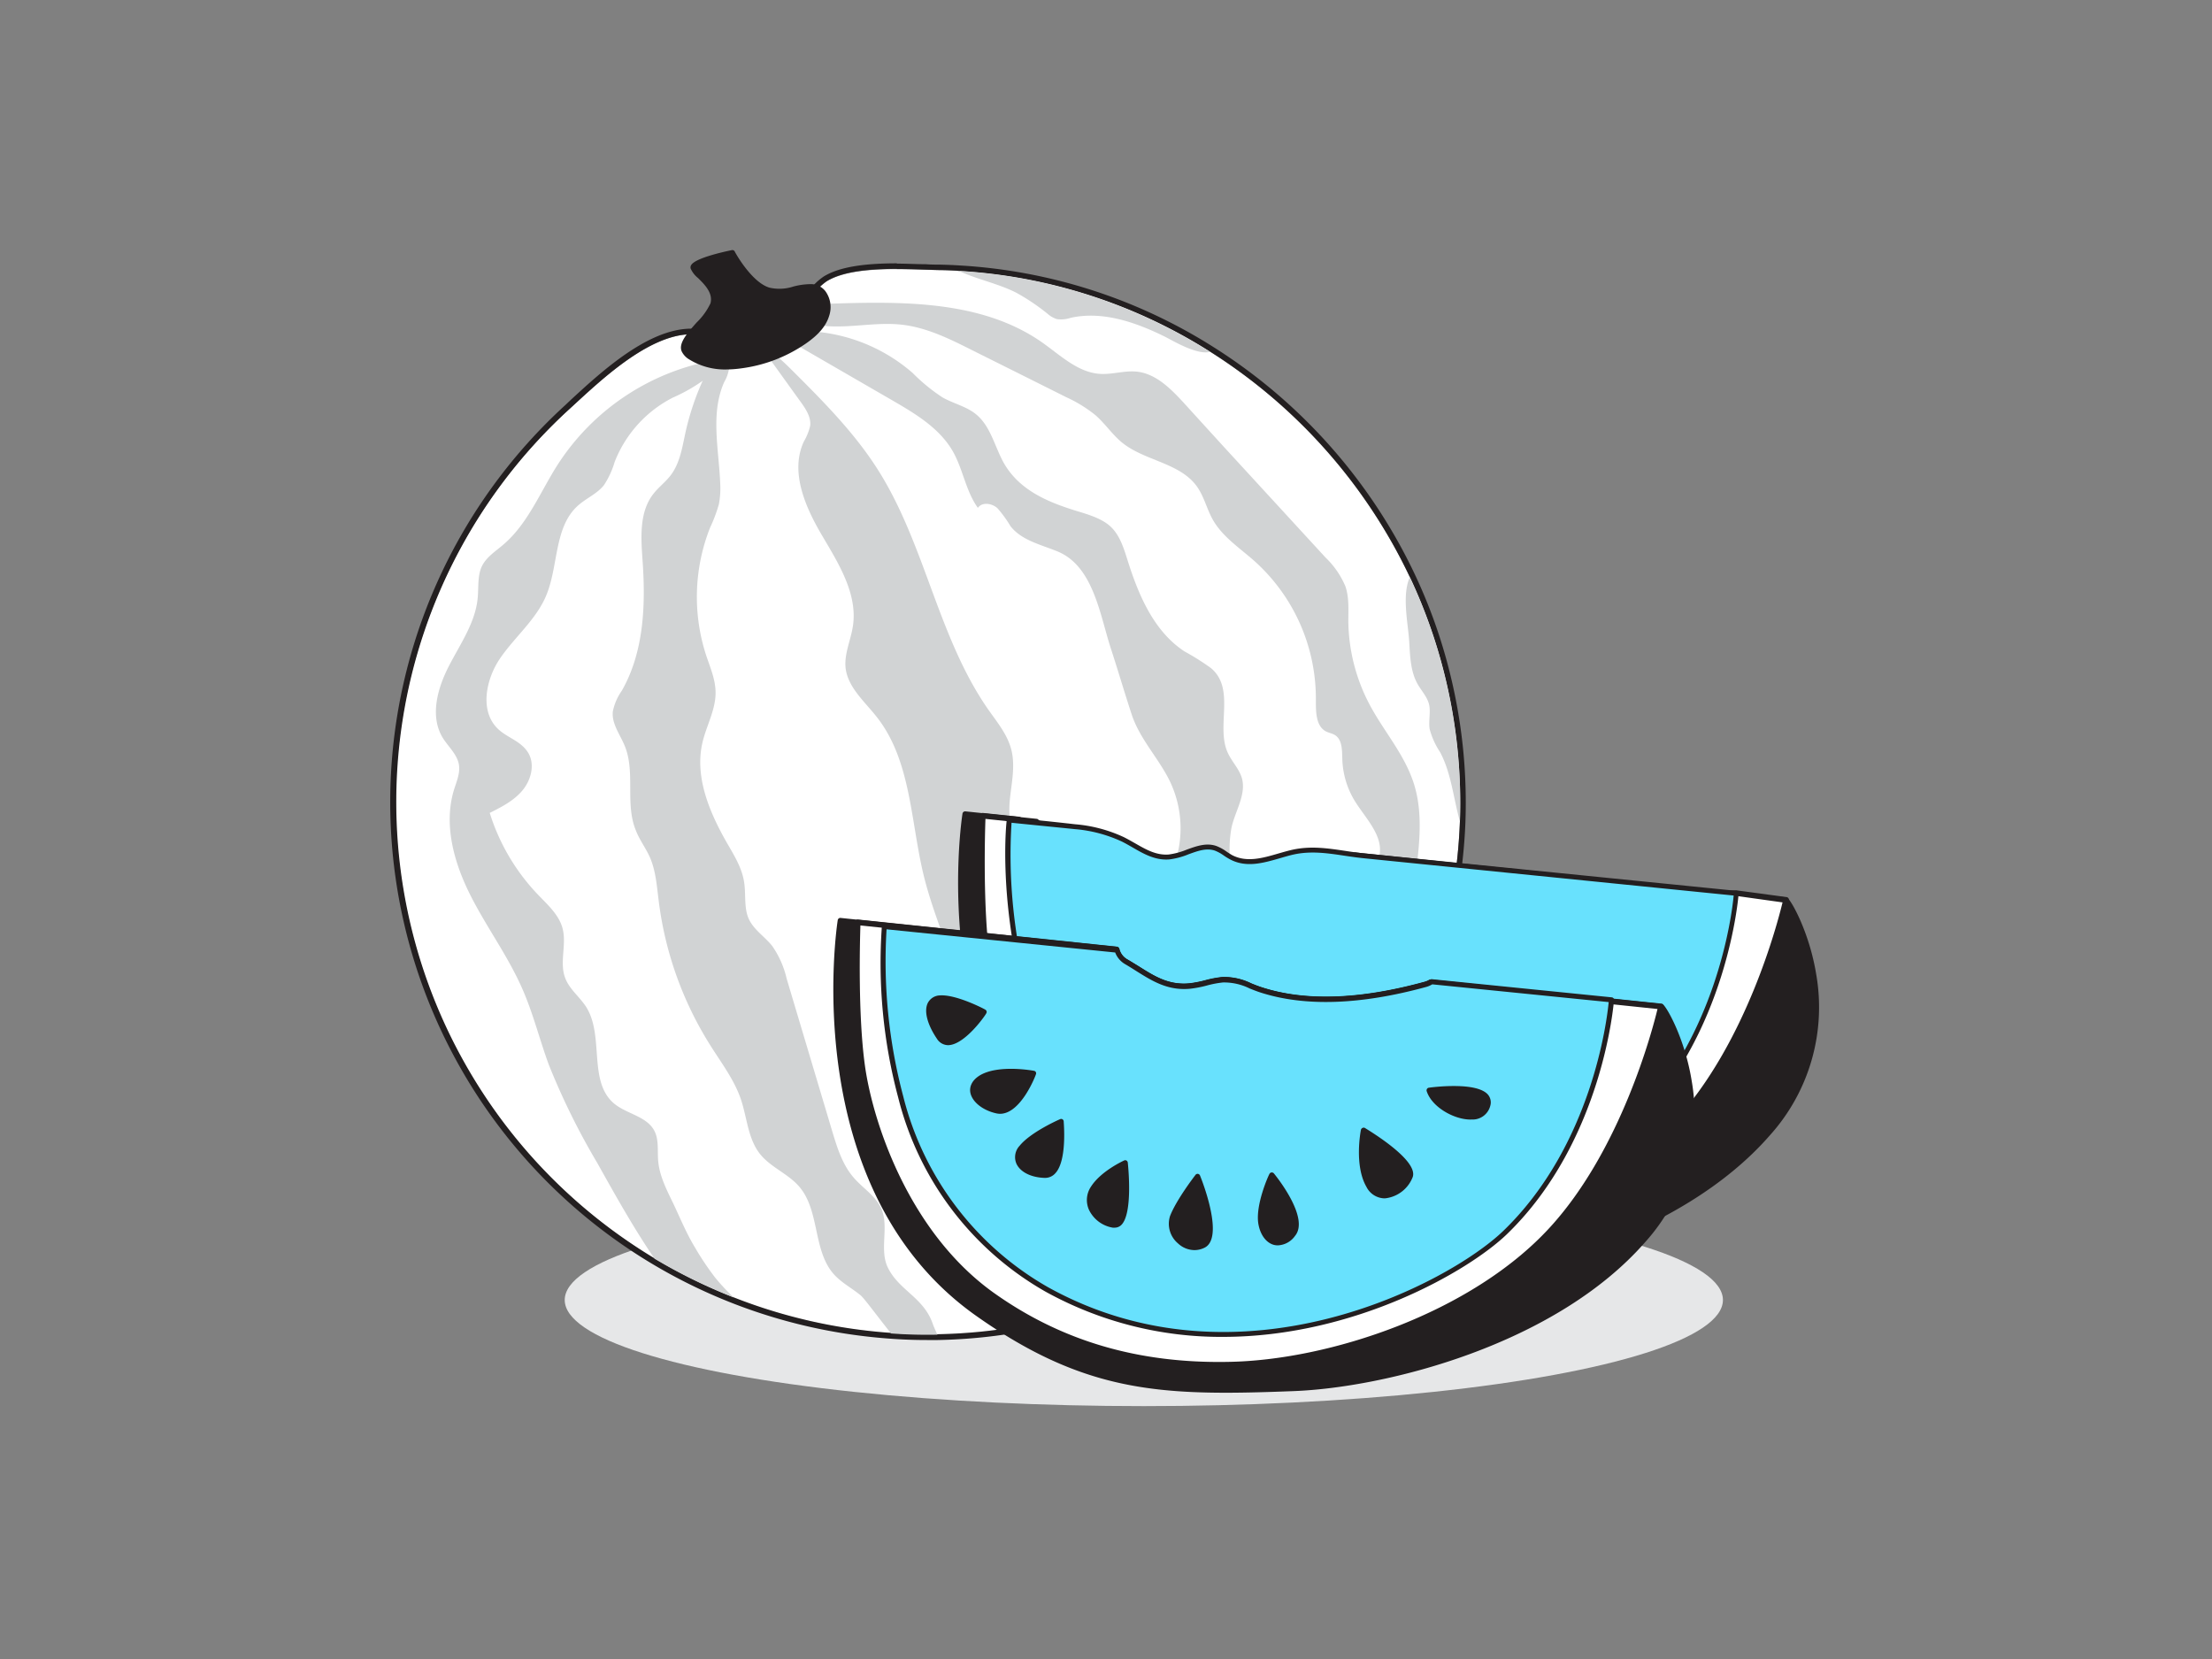 <svg xmlns="http://www.w3.org/2000/svg" viewBox="0 0 400 300"><rect x="0" y="0" width="400" height="300" fill="#808080" stroke="none"/><g id="_417_watermelon_flatline" data-name="#417_watermelon_flatline"><ellipse cx="206.84" cy="235.08" rx="104.72" ry="19.19" fill="#e6e7e8"/><path d="M74.44,168.39a96,96,0,0,0,43.91,59.23,97.73,97.73,0,0,0,14.3,7,95.63,95.63,0,0,0,28.48,6.43c2.78.2,5.57.28,8.38.22h0a95.14,95.14,0,0,0,16.35-1.71q2.63-.5,5.26-1.16c.93-.23,1.85-.47,2.78-.74a96.33,96.33,0,0,0,17.76-6.94h0a91.76,91.76,0,0,0,10.61-6.34,94.12,94.12,0,0,0,15.38-13.15,97.18,97.18,0,0,0,8.7-10.63A96.19,96.19,0,0,0,264,148.52v0a96,96,0,0,0-2.84-26.76,94.84,94.84,0,0,0-6.22-17.41,97.74,97.74,0,0,0-36.13-40.76A95,95,0,0,0,173.42,49q-1.8-.12-3.6-.15c-5.49-.11-15.58-.92-20.37,2.06a11.58,11.58,0,0,0-2.66,2.66c-3.46,4.13-8.26,7.56-13.66,7.68-2.44.05-4.84-.59-7.28-.77-8.1-.6-17.3,8.38-22.88,13.48a96.11,96.11,0,0,0-28.53,94.45Z" fill="#fff"/><path d="M162.17,48.65c2.85,0,5.58.14,7.65.18q1.8,0,3.6.15a95,95,0,0,1,45.39,14.59,97.74,97.74,0,0,1,36.13,40.76,94.84,94.84,0,0,1,6.22,17.41A96,96,0,0,1,264,148.5v0a96.19,96.19,0,0,1-17.63,52.1,97.18,97.18,0,0,1-8.7,10.63,94.12,94.12,0,0,1-15.38,13.15,91.76,91.76,0,0,1-10.61,6.34h0a96.33,96.33,0,0,1-17.76,6.94c-.93.27-1.85.51-2.78.74q-2.64.66-5.26,1.16a95.14,95.14,0,0,1-16.35,1.71h0l-1.88,0c-2.18,0-4.34-.08-6.5-.24a95.63,95.63,0,0,1-28.48-6.43A96.27,96.27,0,0,1,103,73.94c5.4-4.94,14.2-13.51,22.1-13.51q.39,0,.78,0c2.35.18,4.66.77,7,.77h.27c5.4-.12,10.2-3.55,13.66-7.68a11.58,11.58,0,0,1,2.66-2.66c3-1.86,8-2.24,12.72-2.24m0-1c-6.41,0-10.62.76-13.25,2.39a11,11,0,0,0-2.63,2.54l-.27.33c-2.24,2.68-6.9,7.19-12.91,7.32h-.25a26.18,26.18,0,0,1-4-.4c-1-.14-2-.29-3-.37-.29,0-.57,0-.86,0-7.81,0-16.2,7.72-21.75,12.83l-1,.95a97.26,97.26,0,0,0,58.77,168.87c2.18.16,4.39.24,6.57.24l1.9,0h.07a96,96,0,0,0,16.46-1.73c1.66-.31,3.4-.69,5.31-1.17,1-.26,2-.5,2.81-.74a98.18,98.18,0,0,0,17.89-7l.06,0a93,93,0,0,0,10.73-6.41,96,96,0,0,0,15.54-13.28A97.84,97.84,0,0,0,265,148.55v-.08a97.21,97.21,0,0,0-2.87-27,95.41,95.41,0,0,0-6.28-17.6,98.24,98.24,0,0,0-36.51-41.17A96.05,96.05,0,0,0,173.48,48c-1.17-.08-2.36-.12-3.64-.15-.72,0-1.52,0-2.39-.07-1.6,0-3.41-.11-5.28-.11Z" fill="#231f20"/><path d="M143.85,62.27l17.41,10.07c4.22,2.44,8.63,5.06,11.05,9.29,1.84,3.25,2.34,7.18,4.52,10.21.76-1.11,2.55-.84,3.54.06a22,22,0,0,1,2.36,3.25c2,2.57,5.49,3.33,8.51,4.57,6.45,2.65,7.65,11.39,9.59,17.4,1.31,4,2.52,8.15,3.84,12.15,1.47,4.4,4.8,7.79,6.83,11.9A19.73,19.73,0,0,1,212,157.3c-.75,1.77-1.77,3.5-1.84,5.41s1.31,4.08,3.22,3.95c.59,0,1.15-.29,1.73-.32,2.05-.11,3.26,2.38,3.28,4.44,0,4.42-2.67,8.72-1.86,13.08.56,3,2.77,5.67,2.86,8.75.09,3.29-2.09,6.19-3,9.23a53.05,53.05,0,0,0-1.49,9.93c-.21,2-.42,3.95-.64,5.93-.31,2.94-2.11,8.45-2.53,13a91.76,91.76,0,0,0,10.61-6.34,83.24,83.24,0,0,0,1-12.2,39.26,39.26,0,0,1,.1-5.64,43.57,43.57,0,0,1,2.28-7.78A48.83,48.83,0,0,0,228,181.52a15.13,15.13,0,0,0,1.6-7.71c-.54-5.25-4.82-8.79-6.28-13.65a22.52,22.52,0,0,1-.68-10.19c.5-2.91,2.67-6,2-9-.41-1.78-1.83-3.14-2.6-4.8-2.23-4.78,1.42-11.49-3-15.31a43.51,43.51,0,0,0-4.84-3.06c-5.54-3.63-8.32-10.18-10.3-16.49-.67-2.12-1.34-4.34-2.89-5.91s-4.06-2.32-6.32-3c-5.26-1.62-10.46-3.78-13.26-8.84-1.62-3-2.35-6.59-5-8.7-1.74-1.39-4-1.87-6-3a32.91,32.91,0,0,1-5.4-4.42A30.84,30.84,0,0,0,144,59.87a1.51,1.51,0,0,0-1.2.42C142.26,61,143.11,61.85,143.85,62.27Z" fill="#d1d3d4"/><path d="M145.59,58.22c5.51,1.86,11.56-.13,17.35.48,4.56.48,8.78,2.57,12.88,4.64q8.49,4.23,17,8.49a24.53,24.53,0,0,1,5.29,3.26c1.71,1.5,3,3.45,4.72,4.88,4.1,3.39,10.5,3.66,13.61,8,1.29,1.8,1.78,4.06,2.87,6,1.76,3.11,4.88,5.13,7.55,7.5a33.4,33.4,0,0,1,11.09,25.19c0,2.08,0,4.66,1.84,5.61.52.26,1.13.35,1.62.66,1.32.83,1.27,2.71,1.32,4.27a15.39,15.39,0,0,0,2.24,7.61c2,3.24,5.35,6.42,4.42,10.11-.4,1.6-1.61,3.1-1.28,4.72a11.15,11.15,0,0,0,.88,2,9,9,0,0,1,.55,3.5,42.71,42.71,0,0,1-4.32,19c-.91,1.87-2,3.76-2.09,5.83-.07,1.16.16,2.32.09,3.47-.32,6.11-5,11.51-5.51,17.85a97.18,97.18,0,0,0,8.7-10.63,103.34,103.34,0,0,1,8.78-21.7c.88-1.62,1.76-3.74.59-5.16-.41-.5-1-.84-1.29-1.43a2.88,2.88,0,0,1-.08-1.43L256,158.21c.68-5.54,1.36-11.29-.36-16.6s-5.46-9.43-8-14.25a33,33,0,0,1-3.82-15c0-2.11.16-4.29-.52-6.31a15.62,15.62,0,0,0-3.61-5.24L222.86,82.49c-1.43-1.55-2.84-3.11-4.26-4.66l-4.55-5c-2.34-2.54-5-5.23-8.42-5.62-2.23-.25-4.47.54-6.7.4-4-.25-7.14-3.33-10.41-5.64-10.86-7.65-25.19-7.49-38.46-7.05C147.9,55,144.91,56.17,145.59,58.22Z" fill="#d1d3d4"/><path d="M173.42,49c3.28,1.54,7.23,2.3,10.48,4a38,38,0,0,1,5.58,3.78,4.59,4.59,0,0,0,1.65.93,5.45,5.45,0,0,0,2.49-.24c5.72-1.27,11.65.77,16.91,3.35,1.5.74,5.85,3.42,8.28,2.81A95,95,0,0,0,173.42,49Z" fill="#d1d3d4"/><path d="M256.35,123.7c.69,1.22,1.72,2.29,2.06,3.65s-.11,3,.11,4.46a14,14,0,0,0,1.9,4.21c1.88,3.55,2.33,7.63,3.31,11.51.08.32.17.66.27,1a96,96,0,0,0-2.84-26.76,94.84,94.84,0,0,0-6.22-17.41c-1.52,3.42-.24,8.63-.09,12C255,118.89,255.11,121.51,256.35,123.7Z" fill="#d1d3d4"/><path d="M158.56,129.67c6.22,7.91,6.09,18.88,8.48,28.66,2.2,9,6.71,17.48,7.93,26.7.37,2.81.46,5.79,1.88,8.25,1,1.75,2.62,3.09,3.74,4.77,4.15,6.24.61,15,3.46,21.92,1,2.54,2.95,4.78,3.41,7.5.41,2.48-.44,5-1,7.47a34,34,0,0,0-.64,4.64q2.63-.5,5.26-1.16c.93-.23,1.85-.47,2.78-.74,1.1-2.92,2.25-5.89,1.4-9.06-.64-2.32-2.3-4.42-2.16-6.82a13.57,13.57,0,0,1,1-3.51,30.65,30.65,0,0,0,1.3-7.69c.14-1.79.29-3.57.44-5.36a22.7,22.7,0,0,0-.31-8.1c-.83-2.85-2.79-5.57-2.3-8.5s3.15-6,1.21-8.08c-.59-.66-1.52-1-2-1.7a4.78,4.78,0,0,1-.52-2.69c-.11-5.16-2.67-9.92-5.16-14.45a3.49,3.49,0,0,0,3.5-4.69c-1-2-3.59-2.57-5.3-4-2.27-1.93-2.64-5.3-2.36-8.28s1-6,.34-8.92-2.63-5.23-4.32-7.65c-9-13-11.31-29.6-19.72-43-4.29-6.85-10.05-12.62-15.78-18.33-1.6-1.59-3.28-3.24-5.41-4,2.36,3.26,4.7,6.54,7.06,9.8.93,1.29,1.91,2.75,1.74,4.33a10.25,10.25,0,0,1-1.14,2.85c-2.53,5.4.18,11.72,3.2,16.86s6.56,10.66,5.66,16.55c-.39,2.55-1.59,5-1.32,7.56C153.33,124.32,156.37,126.87,158.56,129.67Z" fill="#d1d3d4"/><path d="M117.51,155c1.08,2.45,1.26,5.2,1.6,7.87A63.68,63.68,0,0,0,128.43,189c2,3.2,4.37,6.27,5.57,9.86,1.1,3.31,1.26,7.06,3.42,9.8,1.93,2.43,5.11,3.58,7.13,5.95,3.72,4.36,2.42,11.55,6.25,15.83,1.37,1.52,3.24,2.49,4.82,3.79.65.53,2.87,3.58,5.51,6.9,2.78.2,5.57.28,8.38.22-.37-.81-.68-1.49-.85-2-1.67-4.76-6.1-6-8.12-10.15-1.56-3.24.26-7.32-1.16-10.61-1-2.33-3.37-3.73-5-5.63-2.06-2.36-3-5.46-3.91-8.47L142.26,177a17.07,17.07,0,0,0-2.6-5.91c-1.34-1.71-3.34-2.93-4.25-4.91s-.5-4.44-.85-6.66c-.38-2.54-1.77-4.79-3.05-7-3.19-5.56-5.94-12-4.48-18.26.7-3,2.38-5.89,2.37-9,0-2.38-1-4.61-1.74-6.86a34.07,34.07,0,0,1,.75-23A27.24,27.24,0,0,0,130,91.17a15.61,15.61,0,0,0,.23-3.92c-.26-6.13-1.78-12.58.74-18.18a6.91,6.91,0,0,0,.92-2.88c0-1-.89-2.11-1.89-1.87a1.76,1.76,0,0,0-1.08.86,4.76,4.76,0,0,0-.34.57c-.54,1-1,2.06-1.52,3.12A48,48,0,0,0,124,78c-.61,2.76-1,5.72-2.76,8-.93,1.2-2.17,2.12-3.1,3.32-2.63,3.38-2.22,8.11-1.92,12.39.54,7.94.17,16.32-3.8,23.23a9.81,9.81,0,0,0-1.6,3.72c-.24,2.23,1.33,4.18,2.17,6.26,1.94,4.79,0,10.47,2,15.26C115.63,151.86,116.77,153.34,117.51,155Z" fill="#d1d3d4"/><path d="M85,161.76c2.94,5.86,6.91,11.18,9.51,17.18,1.93,4.41,3.08,9.12,4.75,13.64A128.12,128.12,0,0,0,108,210.29c3.29,5.87,6.57,11.77,10.37,17.33a97.73,97.73,0,0,0,14.3,7,39.37,39.37,0,0,1-3.3-3.53,50,50,0,0,1-3.65-5.43c-1.6-2.62-2.69-5.33-4-8.09-1.19-2.45-2.47-4.94-2.7-7.65-.16-1.85.16-3.83-.71-5.47-1.4-2.62-5-3-7.28-4.91-4.72-4-1.74-12.16-5-17.4-1.17-1.86-3.07-3.25-3.83-5.3-1.07-2.81.29-6-.46-8.92-.64-2.48-2.69-4.29-4.47-6.15A37.54,37.54,0,0,1,88.56,147c2.2-1.1,4.46-2.26,6-4.17s2.22-4.76.88-6.82-3.73-2.61-5.39-4.2c-3.37-3.21-2.2-9,.41-12.8s6.43-6.93,8.26-11.2c2.31-5.4,1.41-12.44,5.78-16.37,1.49-1.34,3.47-2.14,4.72-3.72a15.55,15.55,0,0,0,1.93-4.19A22.08,22.08,0,0,1,121.67,71.9a30.42,30.42,0,0,0,5.34-3,5.09,5.09,0,0,0,2.12-3.75,1.1,1.1,0,0,0-.26.06,42.66,42.66,0,0,0-28.06,18.87C97.67,89,95.45,94.72,91,98.5c-1.4,1.2-3.06,2.24-3.86,3.9s-.58,3.74-.75,5.65c-.39,4.51-3.17,8.4-5.24,12.44s-3.45,9.07-1.08,12.94c1,1.61,2.57,2.94,2.91,4.8.27,1.55-.41,3.07-.88,4.58C80.18,149.08,82.07,155.91,85,161.76Z" fill="#d1d3d4"/><path d="M148.86,53a2.85,2.85,0,0,0-2.12-1.08c-2.62-.12-5,1.44-7.76.61-3.5-1.06-6.54-6.77-6.54-6.77s-7.39,1.52-7.08,2.74,4.41,3.42,3.58,6.54c-.64,2.37-6.07,6.33-5.24,8.35a2.92,2.92,0,0,0,1.2,1.26c2.67,1.73,6.06,1.95,9.21,1.53a26.2,26.2,0,0,0,11.31-4.37A9.63,9.63,0,0,0,149.49,57,4.43,4.43,0,0,0,148.86,53Z" fill="#231f20"/><path d="M131.42,66.81A12.23,12.23,0,0,1,124.64,65a3.41,3.41,0,0,1-1.38-1.49c-.59-1.43,1-3.27,2.74-5.22a11.8,11.8,0,0,0,2.47-3.43c.5-1.84-1-3.36-2.25-4.59a4.5,4.5,0,0,1-1.33-1.72.8.8,0,0,1,.12-.65c.78-1.24,5.81-2.36,7.33-2.67a.48.48,0,0,1,.52.24c0,.06,3,5.55,6.26,6.54a8.08,8.08,0,0,0,4.33-.19,12.58,12.58,0,0,1,3.31-.44,3.33,3.33,0,0,1,2.48,1.25h0a4.91,4.91,0,0,1,.71,4.45c-.55,1.84-1.91,3.45-4.26,5.07a26.55,26.55,0,0,1-11.51,4.44A20.55,20.55,0,0,1,131.42,66.81Zm.77-20.54c-3.25.7-6.13,1.67-6.37,2.17a8.17,8.17,0,0,0,1.08,1.18c1.32,1.33,3.14,3.14,2.5,5.52-.3,1.12-1.46,2.43-2.68,3.82s-2.94,3.33-2.57,4.22a2.39,2.39,0,0,0,1,1c2.24,1.45,5.23,1.94,8.89,1.45a25.7,25.7,0,0,0,11.1-4.28c2.16-1.49,3.39-2.94,3.88-4.56a4,4,0,0,0-.54-3.56,2.4,2.4,0,0,0-1.77-.9,11.28,11.28,0,0,0-3.06.42,9,9,0,0,1-4.82.17C135.64,52,132.9,47.52,132.19,46.27Z" fill="#231f20"/><path d="M323,162.76c.82.47,13.79,22.67-3.25,42.22-16.06,18.42-46.48,26.21-63.38,26.84-22.42.84-36.66.75-56.85-13.46-32.86-23.11-24.94-71.16-24.94-71.16l12.89,1.35,25.71,19.7,32-13.65Z" fill="#231f20"/><path d="M244.24,232.59c-16.36,0-28.66-2.3-45.05-13.83-32.72-23-25.22-71.16-25.14-71.64a.49.49,0,0,1,.53-.4l12.89,1.35a.43.43,0,0,1,.24.1L213.2,167.7l31.71-13.55a.5.5,0,0,1,.24,0L323,162.28a.42.42,0,0,1,.19.06c.7.41,4,6.24,5.23,13.8a34.58,34.58,0,0,1-8.36,29.15c-16.29,18.69-47,26.39-63.72,27C252,232.46,248,232.59,244.24,232.59Zm-69.3-84.87c-.68,4.92-5.74,48.76,24.8,70.25,19.93,14,33.79,14.22,56.56,13.37,16.52-.61,46.95-8.23,63-26.68,16.61-19,4.31-40,3.38-41.45l-77.54-8.12-31.86,13.6a.46.46,0,0,1-.48-.06L187.23,149Z" fill="#231f20"/><path d="M323,162.76s-5.37,24.64-19.75,40.31-40,24.11-58.51,24.44-31.92-5-42.52-12.48c-15.46-11-22.24-31.16-23.67-41.64s-.78-25.86-.78-25.86l6.53.69,32.4,17.92,97.33-4.6Z" fill="#fff"/><path d="M243.06,228c-15.74,0-29.23-4.12-41.18-12.58-15.86-11.24-22.47-31.68-23.88-42s-.79-25.78-.78-25.94a.53.53,0,0,1,.17-.36.48.48,0,0,1,.38-.11l6.53.68a.6.6,0,0,1,.19.06l32.28,17.85L314,161l9.06,1.22a.48.48,0,0,1,.34.21.49.49,0,0,1,.08.39c-.05.25-5.57,25-19.87,40.55-15.09,16.45-41.09,24.28-58.87,24.6ZM178.2,148.08c-.1,2.8-.47,16,.79,25.24,1.39,10.15,7.89,30.26,23.47,41.3,12.18,8.63,26,12.67,42.22,12.39,18.13-.33,43.93-8.77,58.15-24.28,13-14.13,18.63-35.9,19.51-39.55L313.91,162l-97.24,4.61a.48.48,0,0,1-.26-.06L184.1,148.7Z" fill="#231f20"/><path d="M314,161.54s-1.73,25.12-19.21,42c-9.65,9.35-47.61,29.86-82.89,10.33A55.31,55.31,0,0,1,185.45,179c-4.49-17.42-2.93-30.73-2.93-30.74s11.23,1.11,11.83,1.19a25.82,25.82,0,0,1,8.69,2.29c2.68,1.32,5.16,3.44,8.34,3.18,2.9-.23,5.68-2.5,8.42-1.56a20.17,20.17,0,0,1,2.81,1.61c3.64,1.92,7.63-.15,11.27-.93,4.4-1,8.43.24,12.86.69L279,158Z" fill="#68e1fd"/><path d="M243.73,222.49a65.43,65.43,0,0,1-32.06-8.19A56,56,0,0,1,185,179.15c-4.48-17.36-3-30.78-2.94-30.91a.46.46,0,0,1,.17-.29c.31-.26,12,1.08,12.16,1.1a25.78,25.78,0,0,1,8.83,2.33c.67.33,1.34.72,2,1.09,2,1.15,3.87,2.23,6.13,2.05a13.1,13.1,0,0,0,3.25-.88c1.74-.63,3.54-1.29,5.35-.66a8,8,0,0,1,1.83,1c.34.23.68.45,1,.64,2.64,1.39,5.55.55,8.36-.27.87-.25,1.76-.51,2.62-.7,3.29-.71,6.32-.26,9.53.22,1.12.17,2.29.34,3.47.46L314,161.09a.45.45,0,0,1,.4.48c0,.25-1.94,25.49-19.34,42.34C288.17,210.6,267.54,222.49,243.73,222.49Zm-60.81-73.71a94.7,94.7,0,0,0,3,30.15,55.18,55.18,0,0,0,26.22,34.59c34.85,19.28,72.57-.77,82.36-10.26,15.9-15.39,18.7-37.93,19-41.32l-66.79-6.73c-1.2-.12-2.38-.29-3.52-.46-3.12-.47-6.07-.91-9.2-.24-.83.18-1.67.43-2.56.69-3,.86-6.06,1.76-9,.2a11.36,11.36,0,0,1-1.11-.68,7.5,7.5,0,0,0-1.63-.9c-1.52-.52-3.09.05-4.76.66a13.57,13.57,0,0,1-3.48.93c-2.55.2-4.63-1-6.65-2.17-.63-.36-1.28-.74-1.93-1.06a25.1,25.1,0,0,0-8.54-2.25C193.71,149.86,185,149,182.92,148.78Z" fill="#231f20"/><path d="M300.35,182l-41.7-4.37a4.44,4.44,0,0,1-.91.38c-9.43,2.58-20.28,4.08-29.78,1-2.41-.78-4.36-2.05-6.94-1.84-2,.17-4,1-6,1.15-4.71.41-7.58-2.13-11.4-4.38a3.52,3.52,0,0,1-1.74-2.25l-50-5.24s-7.91,48.06,24.94,71.17c20.2,14.21,34.44,14.29,56.85,13.46,16.91-.63,47.33-8.43,63.39-26.85C314.14,204.7,301.17,182.5,300.35,182Z" fill="#231f20"/><path d="M221.63,251.85c-16.35,0-28.65-2.3-45-13.83-32.73-23-25.22-71.15-25.14-71.63a.47.47,0,0,1,.52-.4l50,5.23a.49.49,0,0,1,.42.37,3,3,0,0,0,1.51,1.95c.68.4,1.34.81,2,1.21,2.91,1.84,5.42,3.41,9.14,3.1a21.17,21.17,0,0,0,2.92-.56,19.37,19.37,0,0,1,3.07-.59,11.08,11.08,0,0,1,5.23,1.15c.61.25,1.25.5,1.9.71,7.85,2.56,17.78,2.22,29.5-1a3.45,3.45,0,0,0,.81-.33.55.55,0,0,1,.28-.06l41.7,4.37a.49.49,0,0,1,.19.07c.7.4,4,6.22,5.22,13.78a34.59,34.59,0,0,1-8.35,29.17c-16.29,18.68-47,26.39-63.73,27C229.42,251.73,225.42,251.85,221.63,251.85ZM152.33,167c-.68,4.92-5.74,48.76,24.81,70.25,19.93,14,33.78,14.22,56.55,13.37,16.53-.62,47-8.23,63.05-26.68,16.61-19.06,4.3-40,3.37-41.45l-41.36-4.34a4,4,0,0,1-.88.35c-11.91,3.26-22,3.6-30.06,1-.68-.23-1.33-.49-1.95-.74a10.2,10.2,0,0,0-4.8-1.08,19.48,19.48,0,0,0-2.92.56,21.92,21.92,0,0,1-3.07.59c-4,.36-6.8-1.39-9.74-3.24-.63-.4-1.27-.81-2-1.2a4.09,4.09,0,0,1-1.86-2.22Z" fill="#231f20"/><path d="M258.65,177.65a4.44,4.44,0,0,1-.91.38c-9.43,2.58-20.28,4.08-29.78,1-2.41-.78-4.36-2.05-6.94-1.84-2,.17-4,1-6,1.15-4.71.41-7.58-2.13-11.4-4.38a3.52,3.52,0,0,1-1.74-2.25l-46.78-4.9s-.65,15.37.78,25.85,8.21,30.69,23.68,41.64c10.59,7.51,24,12.81,42.52,12.48s44.13-8.76,58.51-24.43S300.35,182,300.35,182Z" fill="#fff"/><path d="M220.46,247.29c-15.75,0-29.23-4.13-41.18-12.59-15.86-11.23-22.48-31.67-23.88-42s-.79-25.79-.79-25.94a.5.5,0,0,1,.18-.36.51.51,0,0,1,.38-.12l46.77,4.9a.53.53,0,0,1,.44.38,3,3,0,0,0,1.5,1.94c.68.4,1.34.81,2,1.22,2.91,1.83,5.41,3.42,9.13,3.09a19.4,19.4,0,0,0,2.91-.56,18.6,18.6,0,0,1,3.08-.58,11,11,0,0,1,5.24,1.14c.61.25,1.24.5,1.89.71,7.86,2.56,17.78,2.22,29.5-1a3.62,3.62,0,0,0,.8-.34.49.49,0,0,1,.29-.06l41.7,4.37a.5.5,0,0,1,.35.21.47.47,0,0,1,.08.4c-.05.25-5.56,25-19.87,40.55-15.08,16.44-41.09,24.28-58.87,24.59Zm-64.87-79.94c-.09,2.8-.46,16,.8,25.23,1.38,10.15,7.88,30.27,23.47,41.31,12.18,8.62,26,12.68,42.22,12.38C240.21,246,266,237.51,280.23,222c12.94-14.11,18.61-35.83,19.5-39.54l-41-4.29a4.32,4.32,0,0,1-.88.34c-11.91,3.27-22,3.6-30.07,1-.68-.22-1.33-.48-2-.73a10.31,10.31,0,0,0-4.79-1.08,18.51,18.51,0,0,0-2.92.56,21.92,21.92,0,0,1-3.07.59c-4,.35-6.81-1.4-9.75-3.25-.63-.39-1.27-.8-1.95-1.2a4.08,4.08,0,0,1-1.87-2.22Z" fill="#231f20"/><path d="M258.84,177.53a4.13,4.13,0,0,1-1.1.5c-9.43,2.58-20.28,4.08-29.78,1-2.41-.78-4.36-2.05-6.94-1.84-2,.17-4,1-6,1.15-4.71.41-7.58-2.13-11.4-4.38a3.53,3.53,0,0,1-1.72-2.16l-42-4.23s-1.57,13.31,2.92,30.75a55.33,55.33,0,0,0,26.44,34.86c35.28,19.53,73.24-1,82.89-10.32,17.47-16.92,19.2-42,19.2-42Z" fill="#68e1fd"/><path d="M221.13,241.75a65.53,65.53,0,0,1-32.07-8.18,56,56,0,0,1-26.65-35.15,94.18,94.18,0,0,1-2.94-30.91.45.45,0,0,1,.49-.39l42,4.23a.45.45,0,0,1,.38.33,3.13,3.13,0,0,0,1.51,1.89c.69.4,1.34.81,2,1.21,2.92,1.84,5.43,3.43,9.16,3.1a19.66,19.66,0,0,0,2.93-.56,20.66,20.66,0,0,1,3.06-.58,10.92,10.92,0,0,1,5.22,1.14c.61.25,1.24.5,1.9.71,7.86,2.56,17.79,2.22,29.52-1a3.74,3.74,0,0,0,1-.45.45.45,0,0,1,.28-.07l32.54,3.28a.44.44,0,0,1,.4.47c0,.26-1.95,25.5-19.34,42.34C265.57,229.86,244.94,241.75,221.13,241.75Zm-60.81-73.7a94.94,94.94,0,0,0,3,30.15,55.07,55.07,0,0,0,26.22,34.58c34.84,19.29,72.56-.76,82.36-10.25,15.9-15.4,18.69-37.94,19-41.32L259,178a4.33,4.33,0,0,1-1.09.47c-11.9,3.26-22,3.59-30,1-.68-.22-1.33-.48-1.95-.73a10.39,10.39,0,0,0-4.81-1.08,18.2,18.2,0,0,0-2.93.56,20.42,20.42,0,0,1-3.06.58c-4,.36-6.79-1.39-9.72-3.23-.63-.4-1.28-.81-1.95-1.2a4.14,4.14,0,0,1-1.83-2.13Z" fill="#231f20"/><path d="M230,212.47s6.28,7.72,3.82,10.69-5.21,1.37-5.76-1.94S230,212.47,230,212.47Z" fill="#231f20"/><path d="M231.07,225.2a2.88,2.88,0,0,1-.72-.09c-1.4-.38-2.47-1.84-2.8-3.81-.57-3.42,1.86-8.81,2-9a.46.46,0,0,1,.37-.28.49.49,0,0,1,.44.17c.67.82,6.46,8.12,3.82,11.3A4,4,0,0,1,231.07,225.2Zm-1-11.8c-.64,1.58-2,5.31-1.59,7.74.27,1.6,1.08,2.76,2.11,3s1.9-.23,2.81-1.33C235.06,220.86,231.92,215.84,230.08,213.4Z" fill="#231f20"/><path d="M246.56,204.41s9.32,5.6,8.43,8.3-5.31,5.43-7.47,1.68S246.56,204.41,246.56,204.41Z" fill="#231f20"/><path d="M250.38,216.7a3.73,3.73,0,0,1-3.28-2.07c-2.23-3.85-1.07-10-1-10.31a.48.48,0,0,1,.28-.35.46.46,0,0,1,.44,0c1.62,1,9.61,5.94,8.65,8.86a6.05,6.05,0,0,1-4.67,3.82A2.75,2.75,0,0,1,250.38,216.7Zm-3.46-11.5c-.23,1.69-.62,6.12,1,9a2.73,2.73,0,0,0,2.75,1.58,5.08,5.08,0,0,0,3.85-3.18C255,211,250.57,207.47,246.92,205.2Z" fill="#231f20"/><path d="M258.45,197.17s11.71-1.6,10.56,2.7S259.75,201.14,258.45,197.17Z" fill="#231f20"/><path d="M265.9,202.45c-2.91,0-6.95-2.2-7.91-5.13a.53.53,0,0,1,.05-.41.49.49,0,0,1,.35-.22c.87-.12,8.6-1.09,10.66,1.23a2.18,2.18,0,0,1,.43,2.08,3.29,3.29,0,0,1-3.42,2.44Zm-6.76-4.88a8.48,8.48,0,0,0,6.89,3.91,2.41,2.41,0,0,0,2.52-1.73,1.2,1.2,0,0,0-.22-1.19C267,197.05,261.72,197.28,259.14,197.57Z" fill="#231f20"/><path d="M216.56,212.75s4.35,10.84,1,12.45-6.67-2.24-5.57-5.13S216.56,212.75,216.56,212.75Z" fill="#231f20"/><path d="M216,226.06a4.41,4.41,0,0,1-3-1.23,4.63,4.63,0,0,1-1.42-4.93c1.12-2.92,4.46-7.26,4.6-7.44a.47.47,0,0,1,.44-.19.49.49,0,0,1,.38.3c.47,1.15,4.42,11.31.81,13.06A4.13,4.13,0,0,1,216,226.06Zm.44-12.33a34.7,34.7,0,0,0-3.94,6.52,3.68,3.68,0,0,0,1.17,3.87,3.28,3.28,0,0,0,3.74.65C219.37,223.8,217.94,217.8,216.42,213.73Z" fill="#231f20"/><path d="M203.49,210.29s1.27,11.9-2.16,11.23-5.4-3.9-3.66-6.65S203.49,210.29,203.49,210.29Z" fill="#231f20"/><path d="M201.6,222a2.46,2.46,0,0,1-.37,0,5.82,5.82,0,0,1-4.32-3.25,4.33,4.33,0,0,1,.35-4.13c1.79-2.84,5.86-4.69,6-4.76a.46.46,0,0,1,.44,0,.5.5,0,0,1,.24.37c.1.95.93,9.36-1.22,11.33A1.72,1.72,0,0,1,201.6,222Zm1.48-11a13.85,13.85,0,0,0-5,4.09,3.41,3.41,0,0,0-.28,3.24,4.86,4.86,0,0,0,3.63,2.69.74.74,0,0,0,.68-.19C203.49,219.58,203.32,213.86,203.08,211Z" fill="#231f20"/><path d="M191.84,202.8s.95,9.81-2.94,9.69-6.15-2.62-4.18-5S191.84,202.8,191.84,202.8Z" fill="#231f20"/><path d="M189,213h-.08c-2.47-.07-4.43-1.06-5.12-2.57a3,3,0,0,1,.58-3.24c2-2.47,7.08-4.71,7.3-4.8a.47.47,0,0,1,.43,0,.48.48,0,0,1,.24.36c0,.29.65,7.09-1.51,9.41A2.46,2.46,0,0,1,189,213Zm2.44-9.45c-1.41.67-4.84,2.43-6.32,4.24a2.07,2.07,0,0,0-.45,2.23c.53,1.16,2.21,1.95,4.28,2a1.4,1.4,0,0,0,1.18-.51C191.5,210,191.54,205.73,191.41,203.53Z" fill="#231f20"/><path d="M186.9,194.11s-2.88,7.58-6.63,6.75-6.06-4-2.83-6S186.9,194.11,186.9,194.11Z" fill="#231f20"/><path d="M180.84,201.41a3.23,3.23,0,0,1-.68-.08c-2.49-.55-4.42-2.12-4.7-3.81-.12-.68,0-2,1.73-3.06,3.35-2,9.54-.87,9.81-.82a.47.47,0,0,1,.32.24.49.49,0,0,1,0,.41C187.24,194.59,184.59,201.41,180.84,201.41Zm1.9-7.18a10.18,10.18,0,0,0-5.05,1.05,2.16,2.16,0,0,0-1.29,2.09c.22,1.29,1.89,2.56,4,3,2.51.56,4.9-3.66,5.86-5.9A25.92,25.92,0,0,0,182.74,194.23Z" fill="#231f20"/><path d="M178,183s-5.66,8.27-8.18,4.55-2.53-6.89.27-7.06S178,183,178,183Z" fill="#231f20"/><path d="M171.42,189h0a2.41,2.41,0,0,1-2-1.17c-1.75-2.59-2.36-5-1.65-6.45A2.54,2.54,0,0,1,170,180c2.92-.19,8,2.45,8.16,2.57a.49.49,0,0,1,.25.31.51.51,0,0,1-.07.38C178,183.89,174.34,189,171.42,189Zm-1.1-8h-.25a1.6,1.6,0,0,0-1.48.83c-.56,1.12,0,3.22,1.58,5.48a1.45,1.45,0,0,0,1.24.75h0c1.87,0,4.58-3.17,5.81-4.85C176,182.58,172.49,181,170.32,181Z" fill="#231f20"/></g></svg>